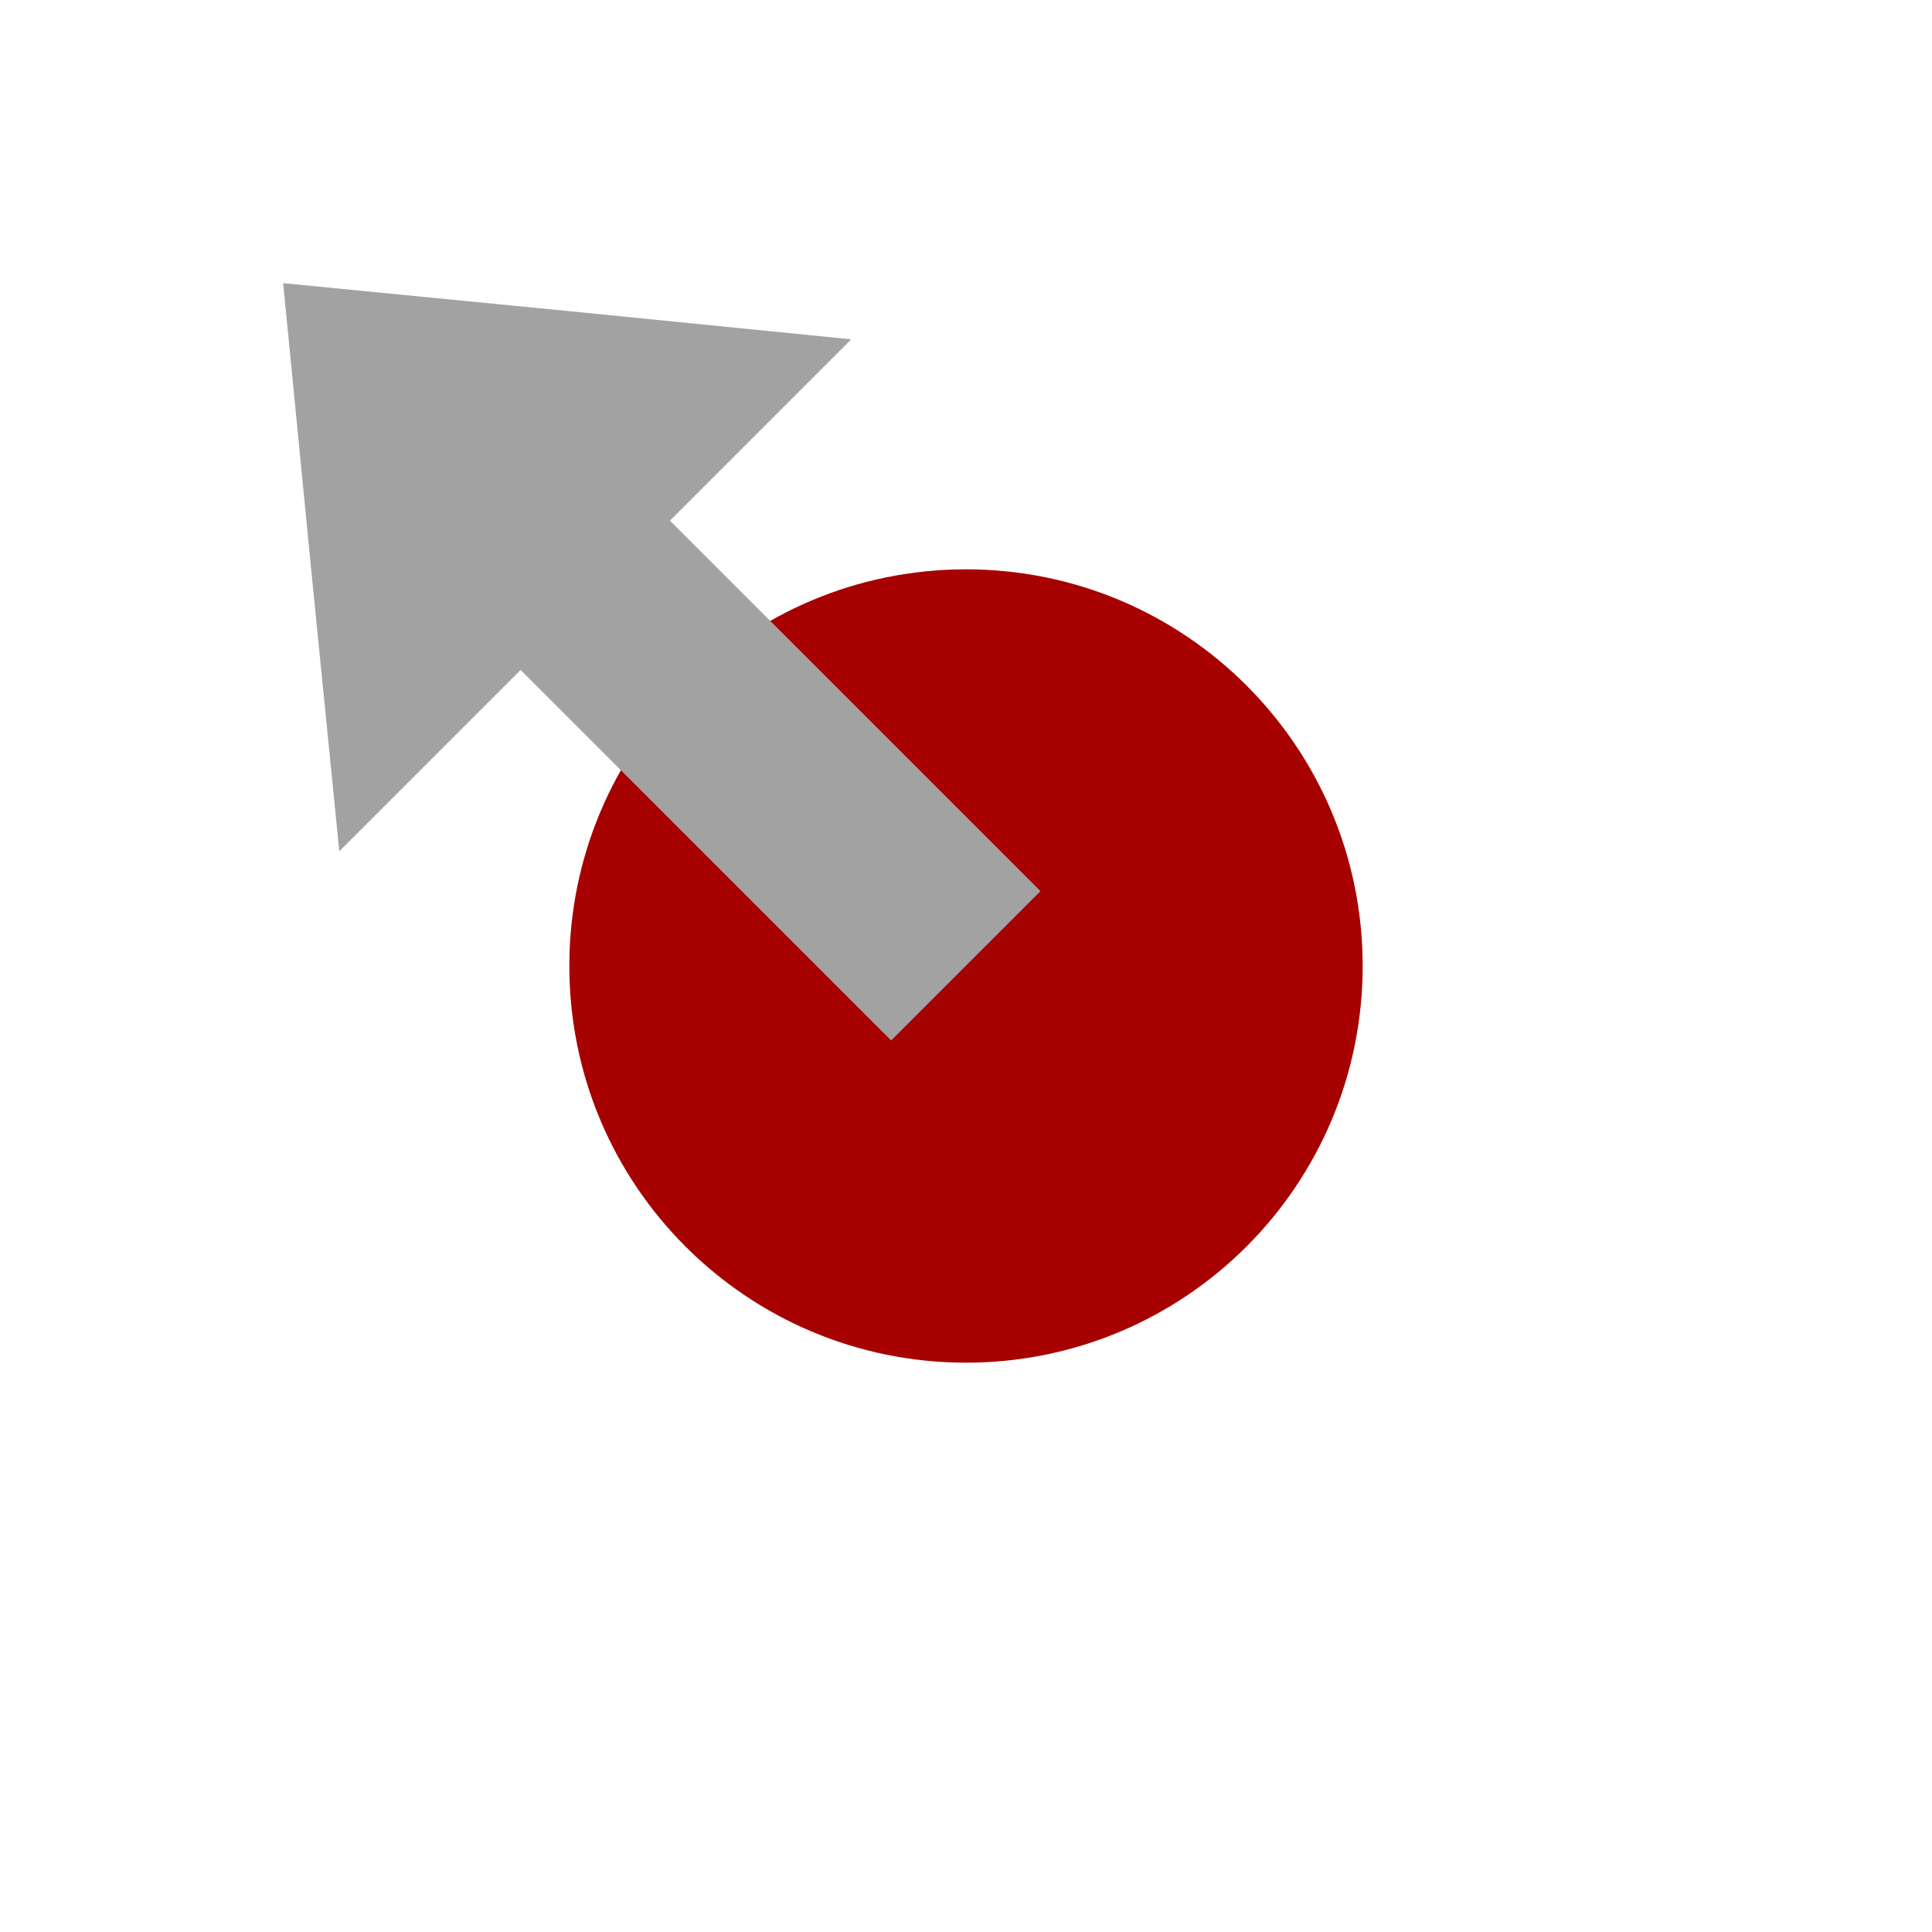 <?xml version="1.0" encoding="UTF-8" standalone="no"?>
<!DOCTYPE svg PUBLIC "-//W3C//DTD SVG 1.1//EN" "http://www.w3.org/Graphics/SVG/1.1/DTD/svg11.dtd">
<svg version="1.1" xmlns="http://www.w3.org/2000/svg" xmlns:xlink="http://www.w3.org/1999/xlink" preserveAspectRatio="xMidYMid meet" viewBox="0 0 32 32" width="32" height="32"><defs><path d="M9.43 16C9.43 12.37 12.37 9.43 16 9.43C19.63 9.43 22.57 12.37 22.57 16C22.57 19.63 19.63 22.57 16 22.57C12.37 22.57 9.43 19.63 9.43 16Z" id="iHGCeQ4D2"></path><path d="M14.1 5.62L9.86 9.86L5.62 14.1L5.15 9.39L4.69 4.69L9.39 5.15L14.1 5.62Z" id="bLnKlNgyU"></path><path d="M8.4 6.28L16.88 14.76L14.76 16.88L6.28 8.4L8.4 6.28Z" id="c37j1xKo1"></path><path d="M8.4 6.28L16.88 14.76L14.76 16.88L6.28 8.4L8.4 6.28Z" id="cnBJvHIV0"></path></defs><g><g><g><use xlink:href="#iHGCeQ4D2" opacity="1" fill="#a70000" fill-opacity="1"></use><g><use xlink:href="#iHGCeQ4D2" opacity="1" fill-opacity="0" stroke="#000000" stroke-width="1" stroke-opacity="0"></use></g></g><g><use xlink:href="#bLnKlNgyU" opacity="1" fill="#a2a2a2" fill-opacity="1"></use><g><use xlink:href="#bLnKlNgyU" opacity="1" fill-opacity="0" stroke="#000000" stroke-width="1" stroke-opacity="0"></use></g></g><g><use xlink:href="#c37j1xKo1" opacity="1" fill="#a2a2a2" fill-opacity="1"></use><g><use xlink:href="#c37j1xKo1" opacity="1" fill-opacity="0" stroke="#000000" stroke-width="1" stroke-opacity="0"></use></g></g><g><use xlink:href="#cnBJvHIV0" opacity="1" fill="#000000" fill-opacity="0"></use><g><use xlink:href="#cnBJvHIV0" opacity="1" fill-opacity="0" stroke="#a2a2a2" stroke-width="0.5" stroke-opacity="1"></use></g></g></g></g></svg>